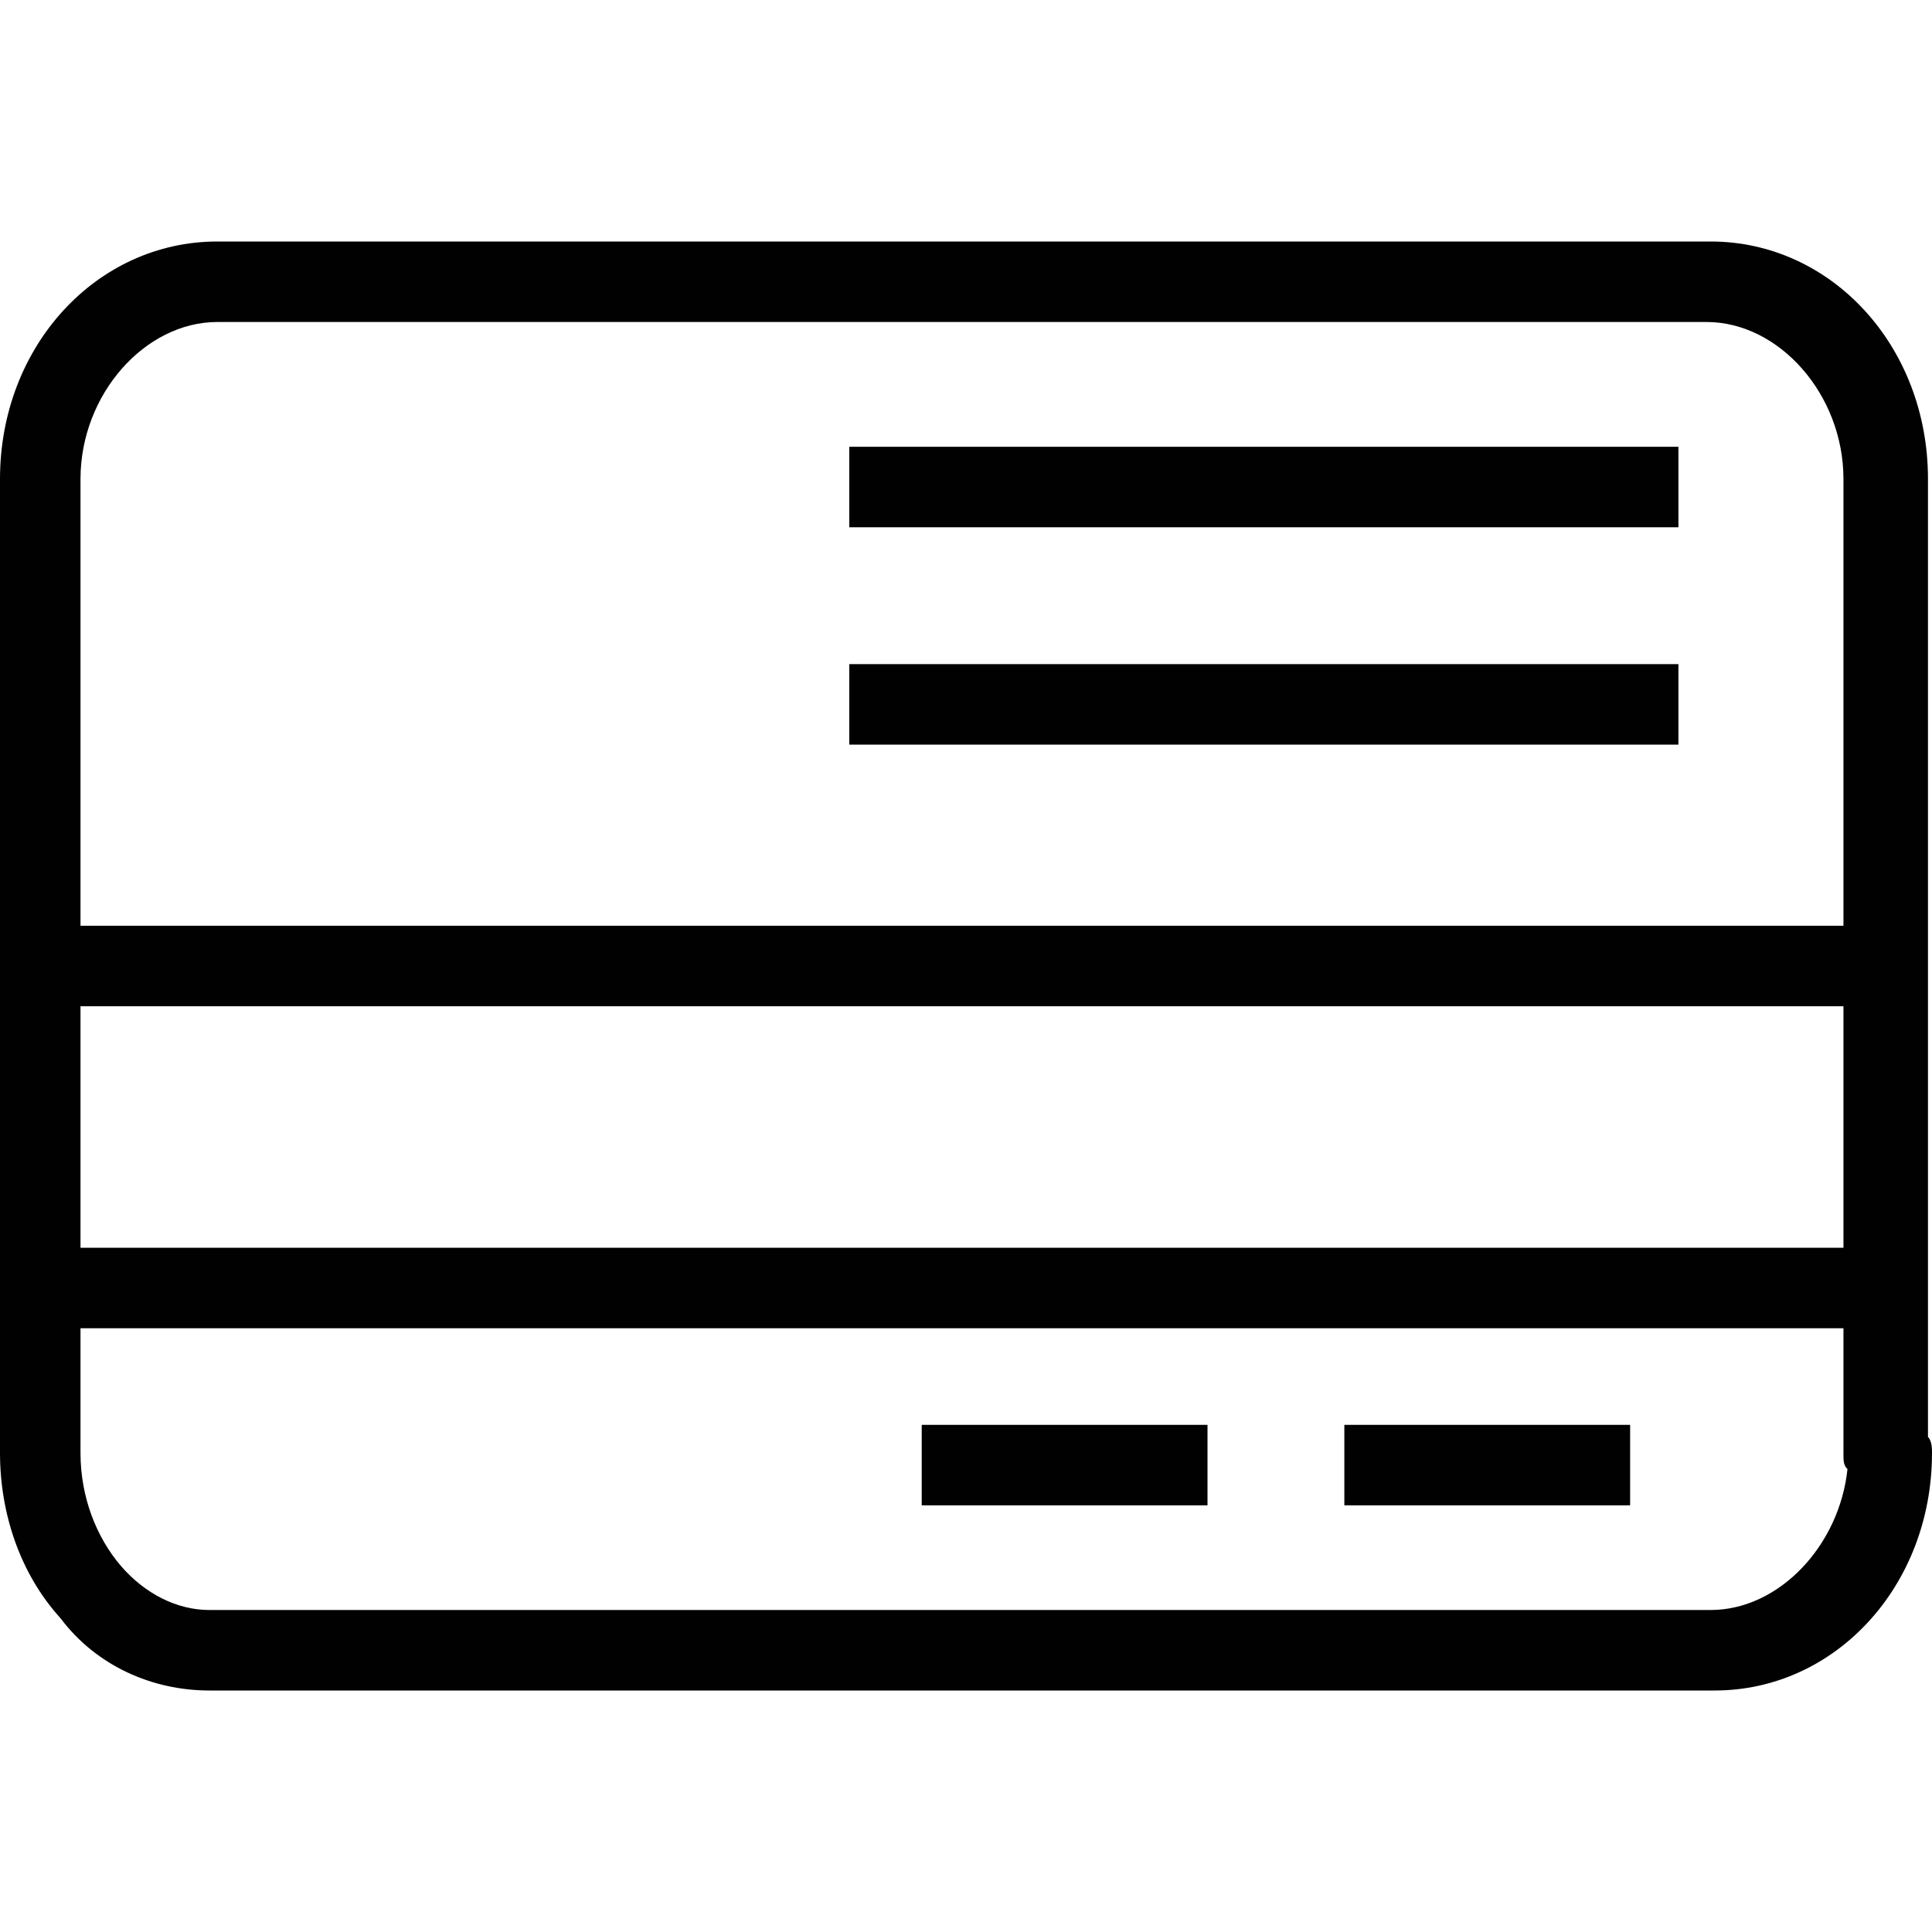 <?xml version="1.0" encoding="utf-8"?>
<!-- Generator: Adobe Illustrator 18.0.0, SVG Export Plug-In . SVG Version: 6.00 Build 0)  -->
<!DOCTYPE svg PUBLIC "-//W3C//DTD SVG 1.1//EN" "http://www.w3.org/Graphics/SVG/1.1/DTD/svg11.dtd">
<svg version="1.1" id="Layer_1" xmlns="http://www.w3.org/2000/svg" xmlns:xlink="http://www.w3.org/1999/xlink" x="0px" y="0px"
	 viewBox="0 0 48 48" enable-background="new 0 0 48 48" xml:space="preserve">
<g>
	<path fill="#010101" d="M5.2,42c-1.4,0-2.8-0.6-3.7-1.8c-1-1.1-1.5-2.6-1.5-4.1V11.9C0,8.6,2.4,6,5.4,6h37.1c3,0,5.4,2.6,5.4,5.9
		v23.8C48,35.8,48,36,48,36.1c0,3.3-2.4,5.9-5.4,5.9L5.2,42z M5.4,8C3.6,8,2,9.8,2,11.9v24.2c0,1.1,0.4,2.1,1,2.8
		C3.6,39.6,4.4,40,5.2,40l0.1,0l37.2,0c1.7,0,3.2-1.6,3.4-3.5c-0.1-0.1-0.1-0.2-0.1-0.4V11.9c0-2.1-1.6-3.9-3.4-3.9H5.4z"/>
	<rect x="1.9" y="23" fill="#010101" width="44.2" height="2"/>
	<rect x="1.9" y="31" fill="#010101" width="44.2" height="2"/>
	<rect x="22.9" y="35.4" fill="#010101" width="7.1" height="2"/>
	<rect x="33.4" y="35.4" fill="#010101" width="7.1" height="2"/>
	<rect x="21.1" y="11.1" fill="#010101" width="20.6" height="2"/>
	<rect x="21.1" y="16.5" fill="#010101" width="20.6" height="2"/>
</g>
</svg>
